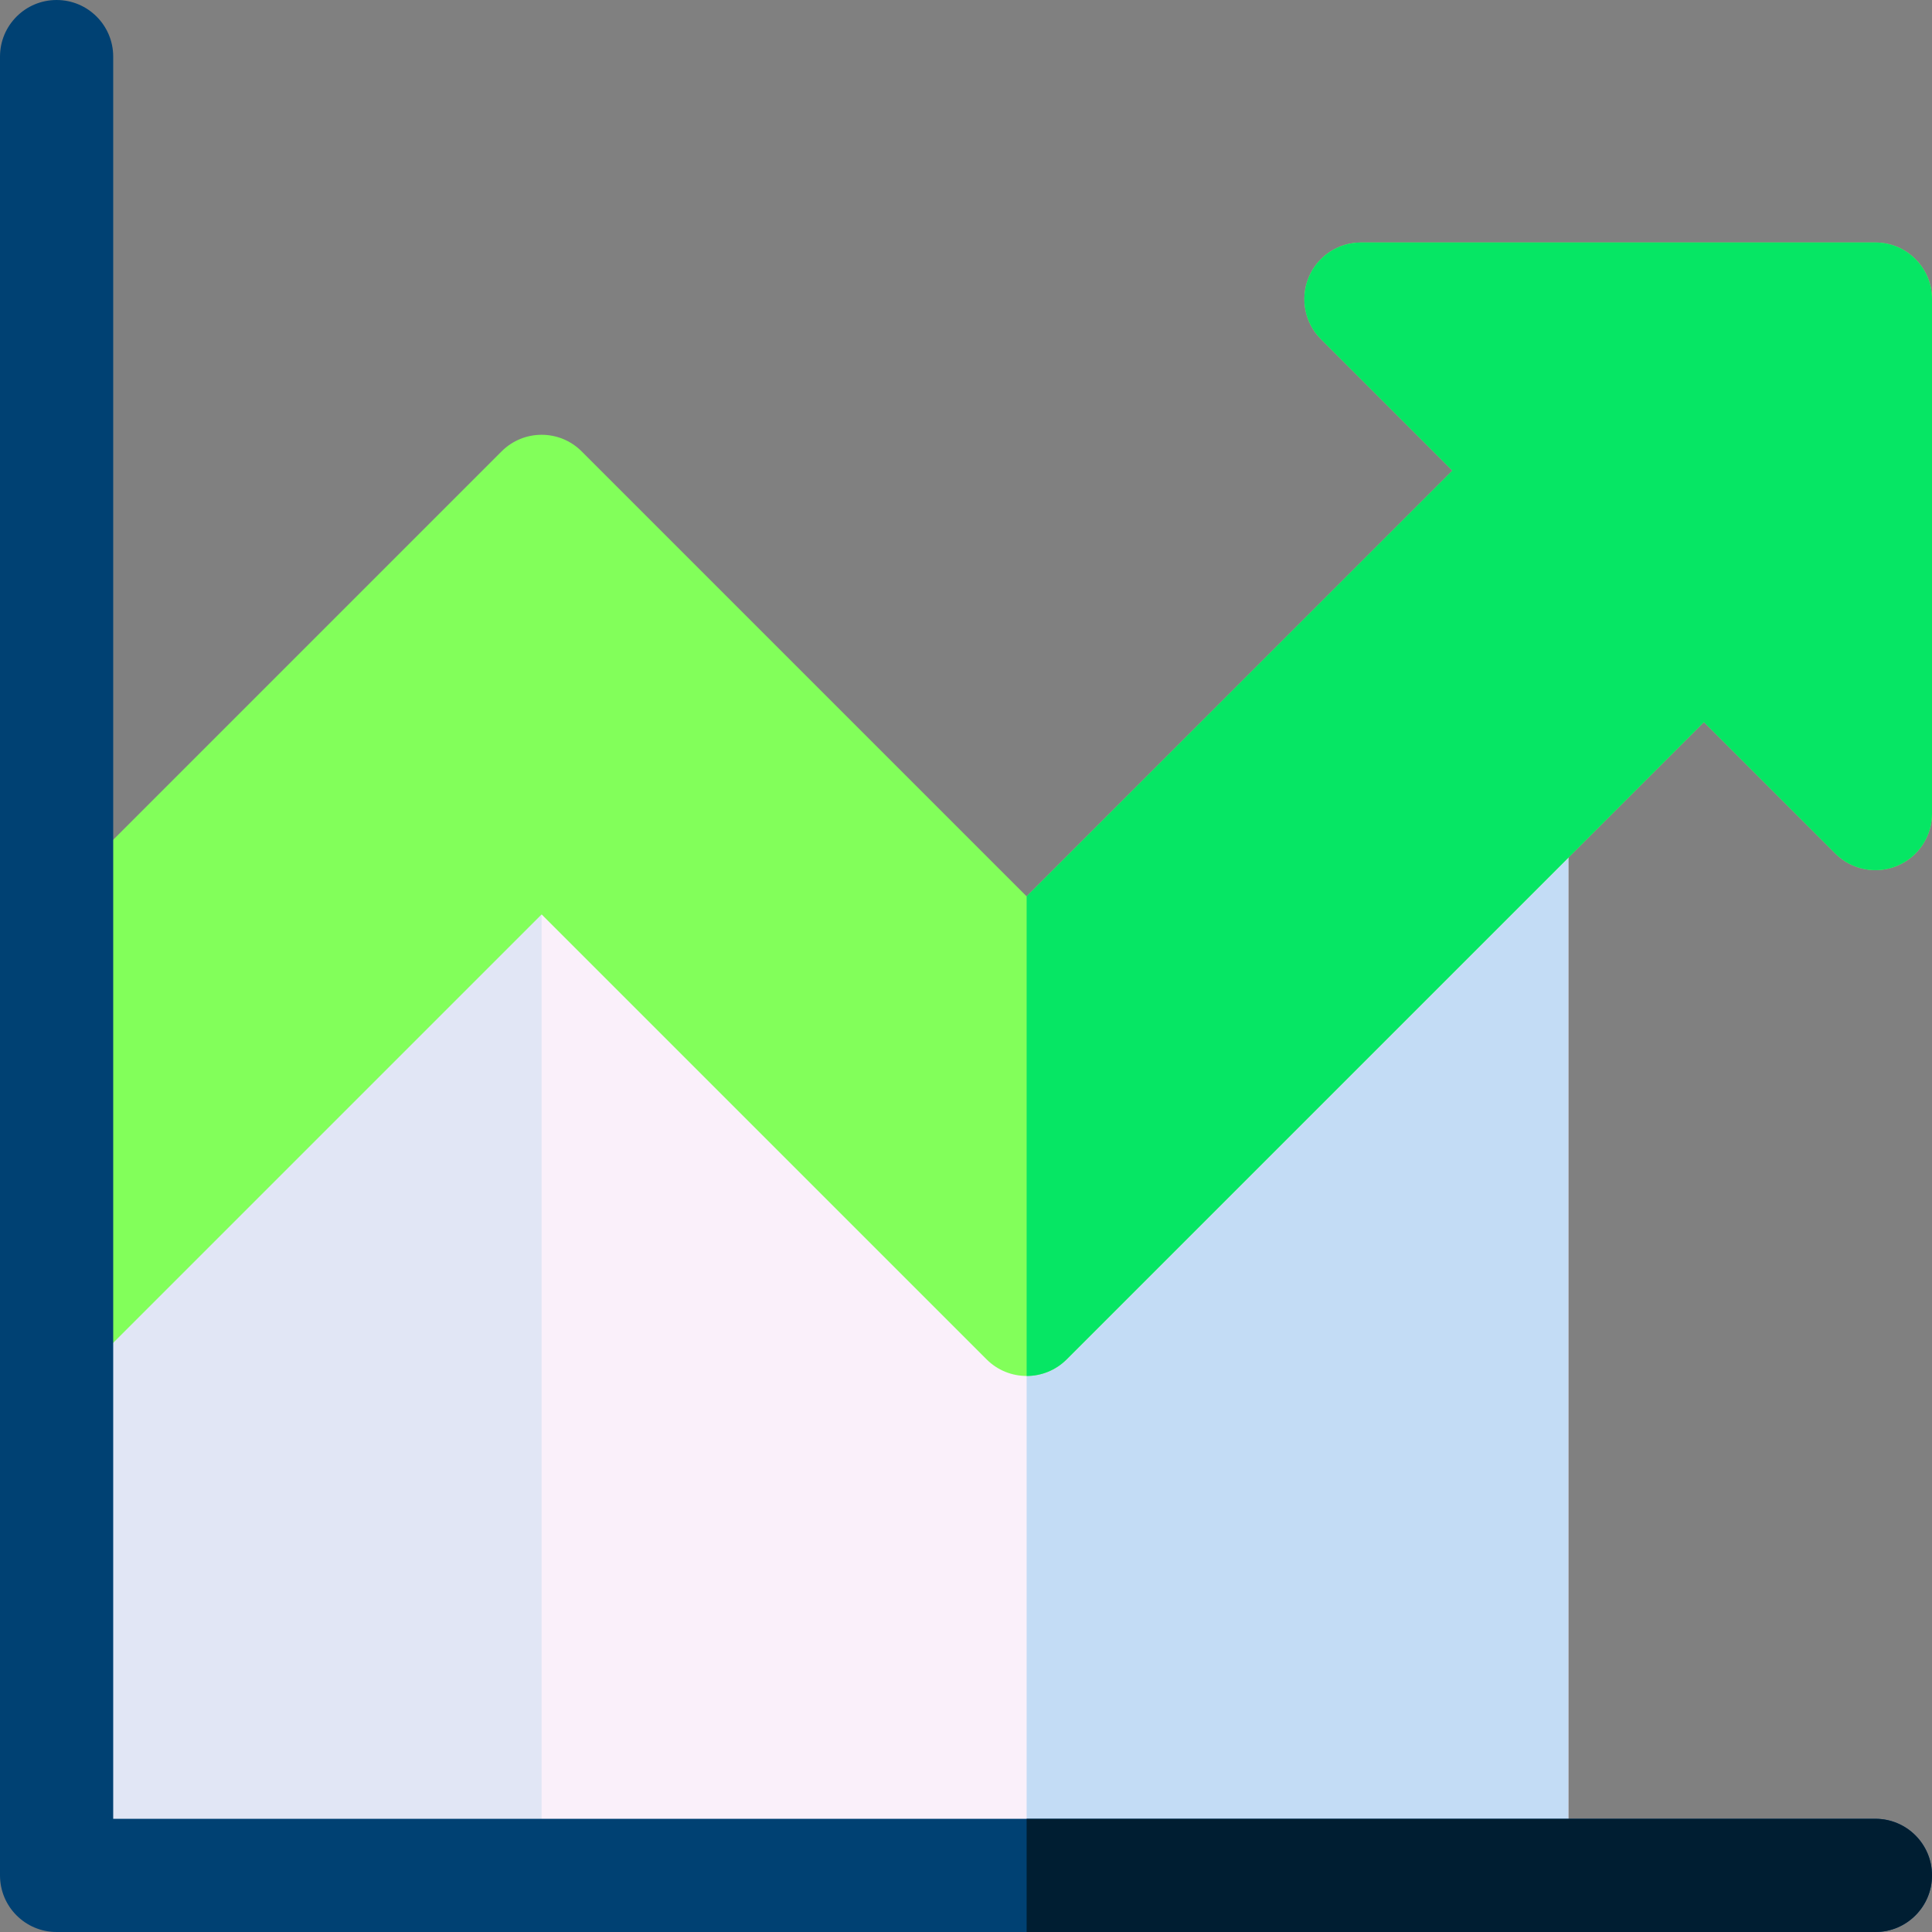 <svg id="Layer_1" enable-background="new 0 0 512 512" height="512" viewBox="0 0 512 512" width="512" xmlns="http://www.w3.org/2000/svg"><rect x="0" y="0" width="512" height="512" fill="#808080" stroke="none"/><path d="m15 497h400.6v-275.89c0-6.067-3.654-11.537-9.26-13.858-5.602-2.32-12.057-1.038-16.347 3.252l-117.927 117.927-117.926-117.927c-2.813-2.813-6.628-4.394-10.606-4.394s-7.793 1.581-10.606 4.394l-117.928 117.927z" fill="#e1e6f5"/><path d="m415.6 497v-275.89c0-6.067-3.654-11.537-9.26-13.858-5.602-2.32-12.057-1.038-16.347 3.252l-117.927 117.927-117.926-117.927c-2.813-2.813-6.628-4.394-10.606-4.394v290.89z" fill="#faf0fa"/><path d="m406.34 207.252c-5.602-2.32-12.057-1.038-16.347 3.252l-117.927 117.927v168.569h143.534v-275.89c0-6.067-3.655-11.536-9.26-13.858z" fill="#c3dcf5"/><path d="m15 364.645c3.903-.001 7.738-1.525 10.606-4.394l117.927-117.926 117.927 117.926c5.857 5.858 15.355 5.858 21.213 0l168.883-168.881 34.838 34.837c4.29 4.292 10.745 5.573 16.347 3.252 5.605-2.322 9.26-7.792 9.26-13.858v-136.334c0-8.284-6.716-15-15-15h-136.335c-6.067 0-11.536 3.655-13.858 9.26-2.321 5.605-1.038 12.057 3.252 16.347l34.839 34.837-112.833 112.831-117.926-117.926c-5.857-5.858-15.355-5.858-21.213 0l-117.927 117.926z" fill="#82ff5a"/><path d="m497 512h-482c-8.284 0-15-6.716-15-15v-482c0-8.284 6.716-15 15-15s15 6.716 15 15v467h467c8.284 0 15 6.716 15 15s-6.716 15-15 15z" fill="#004173"/><path d="m497 64.267h-136.334c-6.067 0-11.536 3.655-13.858 9.26-2.321 5.605-1.038 12.057 3.252 16.347l34.839 34.837-112.833 112.831v127.103c3.839 0 7.678-1.465 10.606-4.394l168.884-168.881 34.838 34.837c4.29 4.292 10.745 5.573 16.347 3.252 5.605-2.322 9.26-7.792 9.26-13.858v-136.334c-.001-8.285-6.717-15-15.001-15z" fill="#06e664"/><path d="m497 482h-224.934v30h224.934c8.284 0 15-6.716 15-15s-6.716-15-15-15z" fill="#001e32"/></svg>